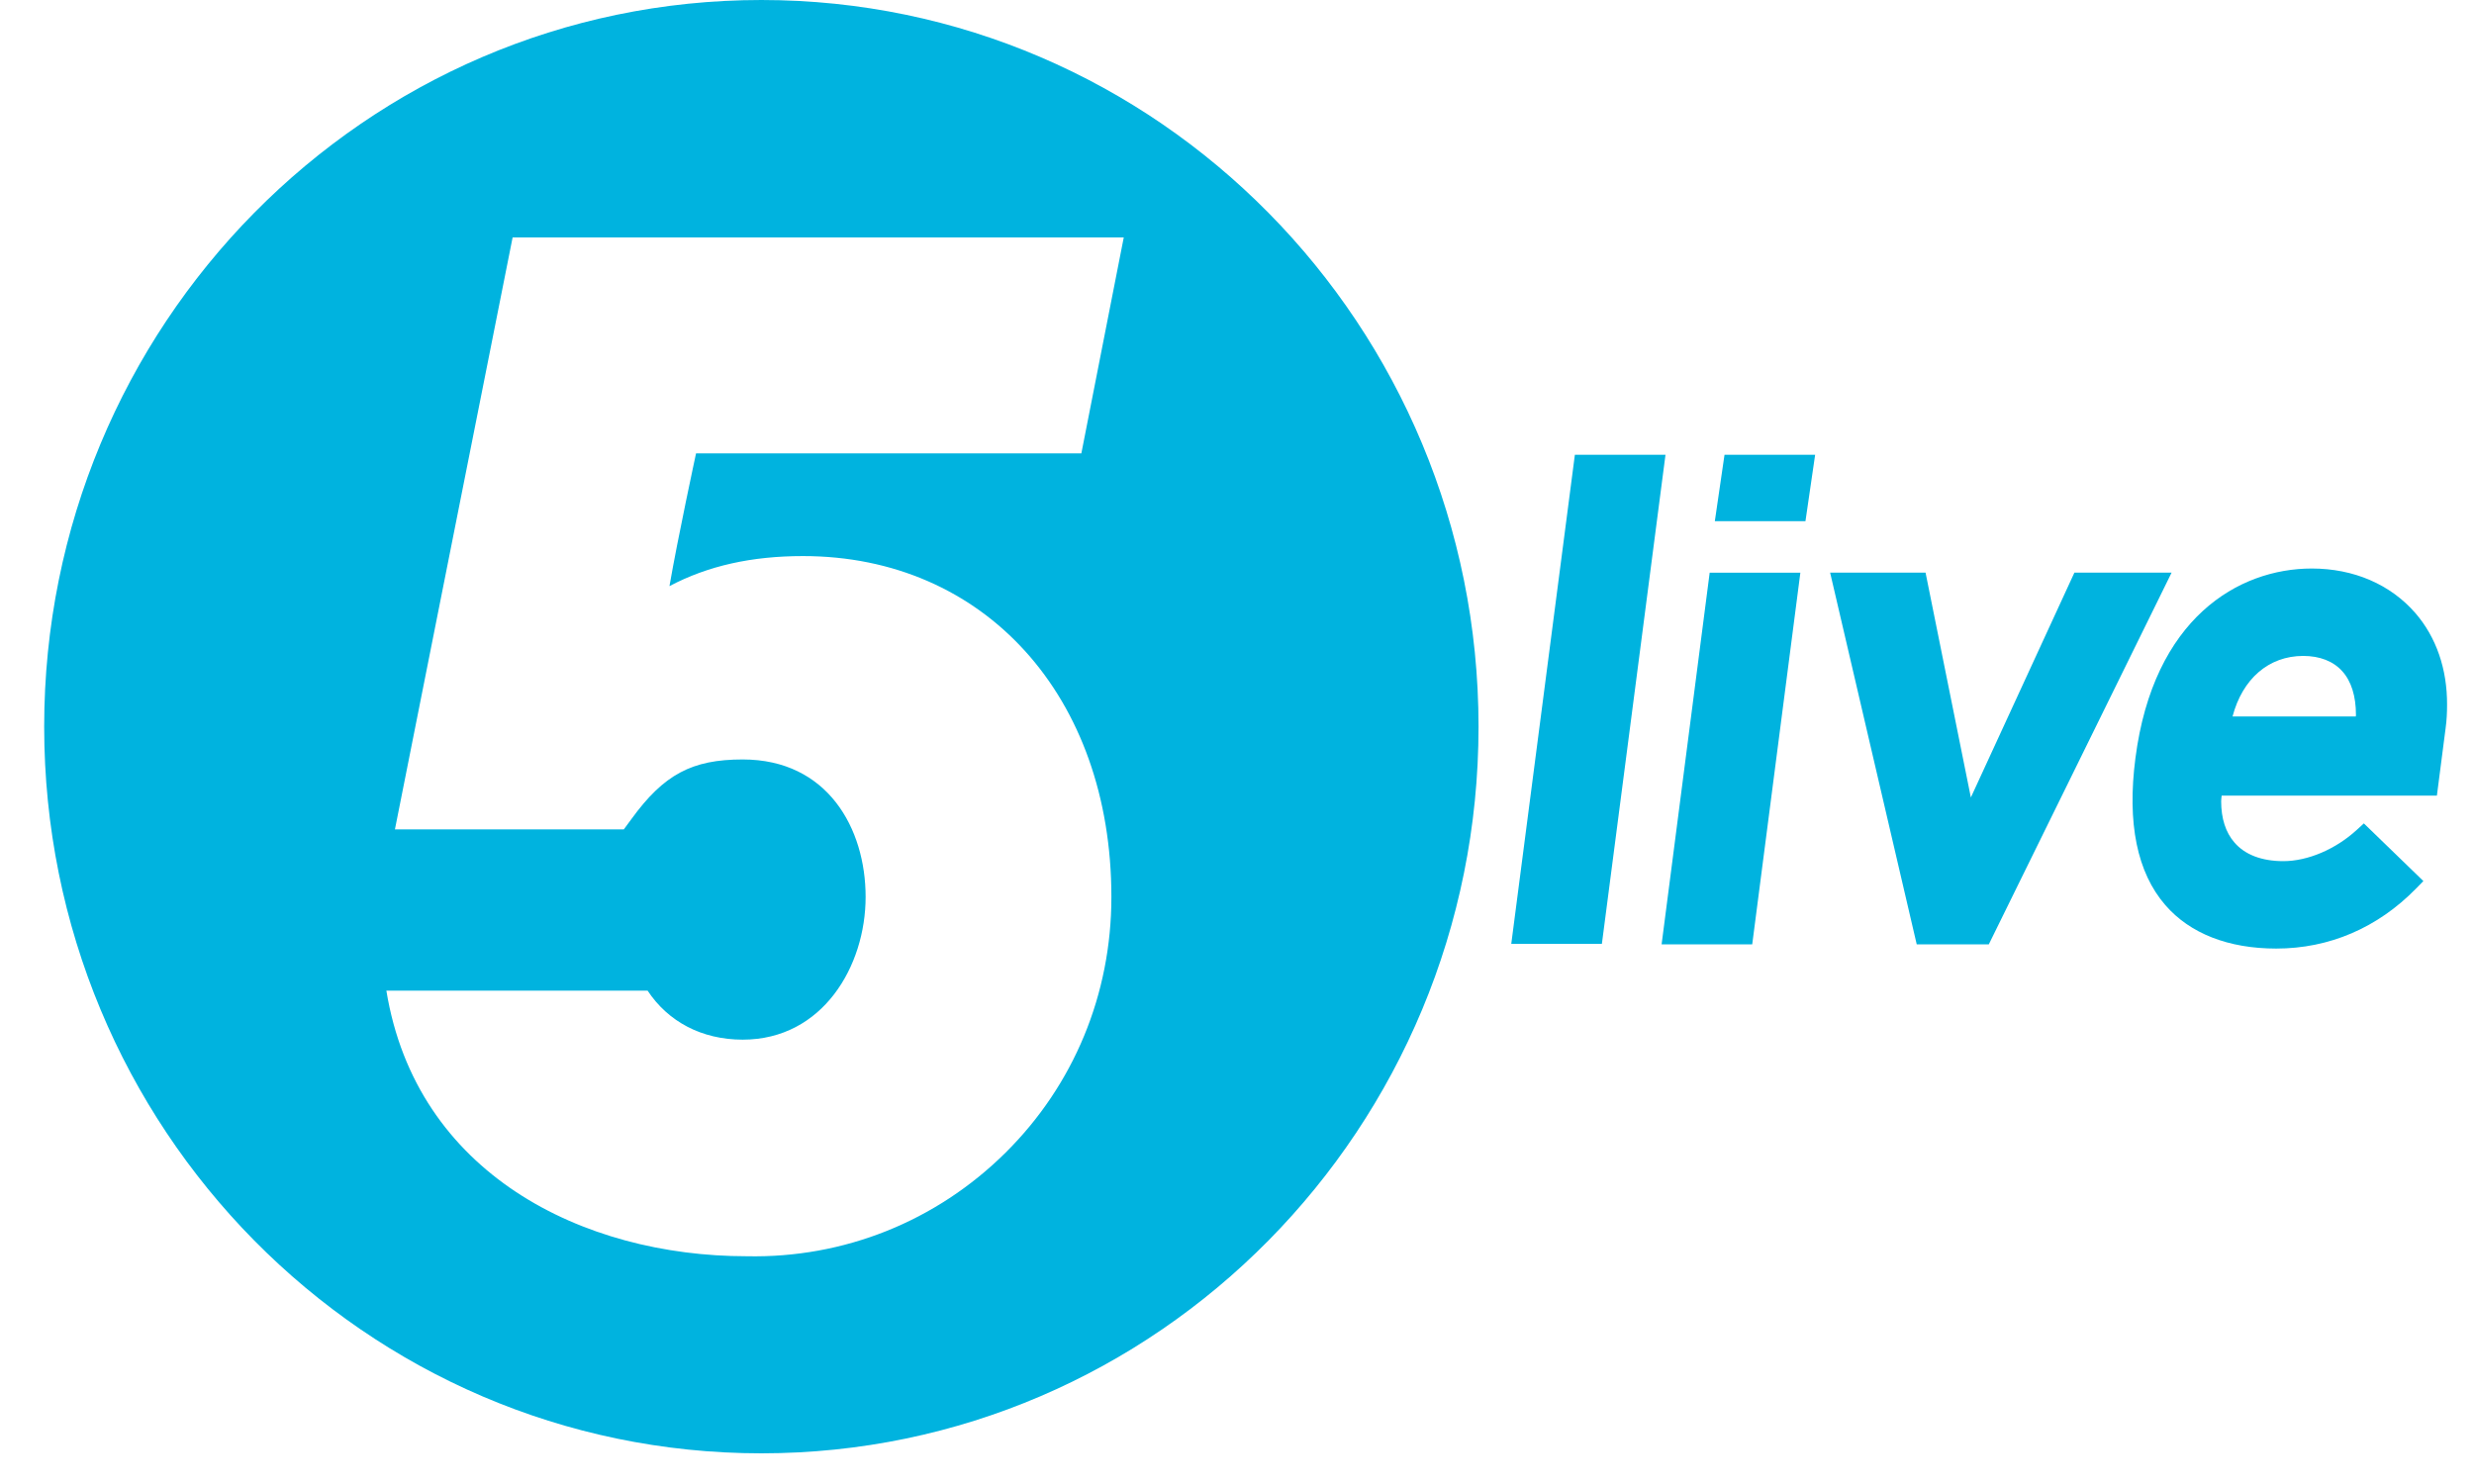 <?xml version="1.0" encoding="UTF-8"?>
<svg width="35px" height="21px" viewBox="0 0 35 21" version="1.1" xmlns="http://www.w3.org/2000/svg" xmlns:xlink="http://www.w3.org/1999/xlink">
    <!-- Generator: Sketch 41.2 (35397) - http://www.bohemiancoding.com/sketch -->
    <title>radio5live.small</title>
    <desc>Created with Sketch.</desc>
    <defs></defs>
    <g id="Page-1" stroke="none" stroke-width="1" fill="none" fill-rule="evenodd">
        <g id="radio5live.large" fill="#00B3DF">
            <path d="M10.771,0 C5.167,0 0.625,4.604 0.625,10.283 C0.625,15.962 5.167,20.566 10.771,20.566 C16.375,20.566 20.917,15.962 20.917,10.283 C20.917,4.604 16.375,0 10.771,0 M11.36,7.869 C13.928,7.869 15.723,9.853 15.723,12.694 C15.723,14.069 15.192,15.353 14.227,16.31 C13.244,17.285 11.938,17.806 10.563,17.777 C8.241,17.777 5.888,16.607 5.466,14.019 L9.162,14.019 C9.45,14.455 9.925,14.712 10.507,14.712 C11.639,14.712 12.246,13.671 12.246,12.692 C12.246,11.724 11.709,10.747 10.507,10.747 C9.788,10.747 9.391,10.96 8.934,11.589 L8.825,11.737 L5.587,11.737 L7.252,3.36 L15.898,3.36 L15.298,6.416 L9.847,6.416 C9.847,6.416 9.589,7.611 9.471,8.294 C10.015,8.007 10.632,7.869 11.36,7.869" id="Shape"></path>
            <polygon id="Shape" points="25.679 6.435 24.397 6.435 24.26 7.375 25.542 7.375"></polygon>
            <polygon id="Shape" points="24.789 13.363 25.47 8.104 24.187 8.104 23.507 13.363"></polygon>
            <path d="M28.136,13.363 L30.722,8.103 L29.347,8.103 C29.347,8.103 28.159,10.682 27.882,11.285 C27.753,10.644 27.241,8.103 27.241,8.103 L25.891,8.103 L27.116,13.363 L28.136,13.363 Z" id="Shape"></path>
            <path d="M34.171,8.676 C33.817,8.269 33.298,8.045 32.705,8.045 C31.667,8.045 30.465,8.75 30.21,10.73 C30.091,11.647 30.233,12.347 30.634,12.809 C30.982,13.21 31.525,13.423 32.202,13.423 C32.952,13.423 33.636,13.13 34.179,12.575 L34.284,12.468 L33.442,11.652 L33.339,11.746 C33.043,12.017 32.649,12.186 32.303,12.186 C31.998,12.186 31.758,12.095 31.61,11.921 C31.487,11.78 31.423,11.581 31.423,11.339 C31.423,11.313 31.428,11.286 31.43,11.259 L34.475,11.259 L34.598,10.308 C34.614,10.195 34.619,10.083 34.619,9.975 C34.622,9.469 34.466,9.017 34.171,8.676 M33.328,10.139 L31.584,10.139 C31.724,9.607 32.095,9.282 32.584,9.282 C32.817,9.282 33.008,9.356 33.135,9.497 C33.265,9.64 33.33,9.852 33.33,10.117 C33.33,10.123 33.328,10.131 33.328,10.139" id="Shape"></path>
            <polygon id="Shape" points="23.562 6.435 22.28 6.435 21.38 13.357 22.662 13.357"></polygon>
        </g>
    </g>
</svg>